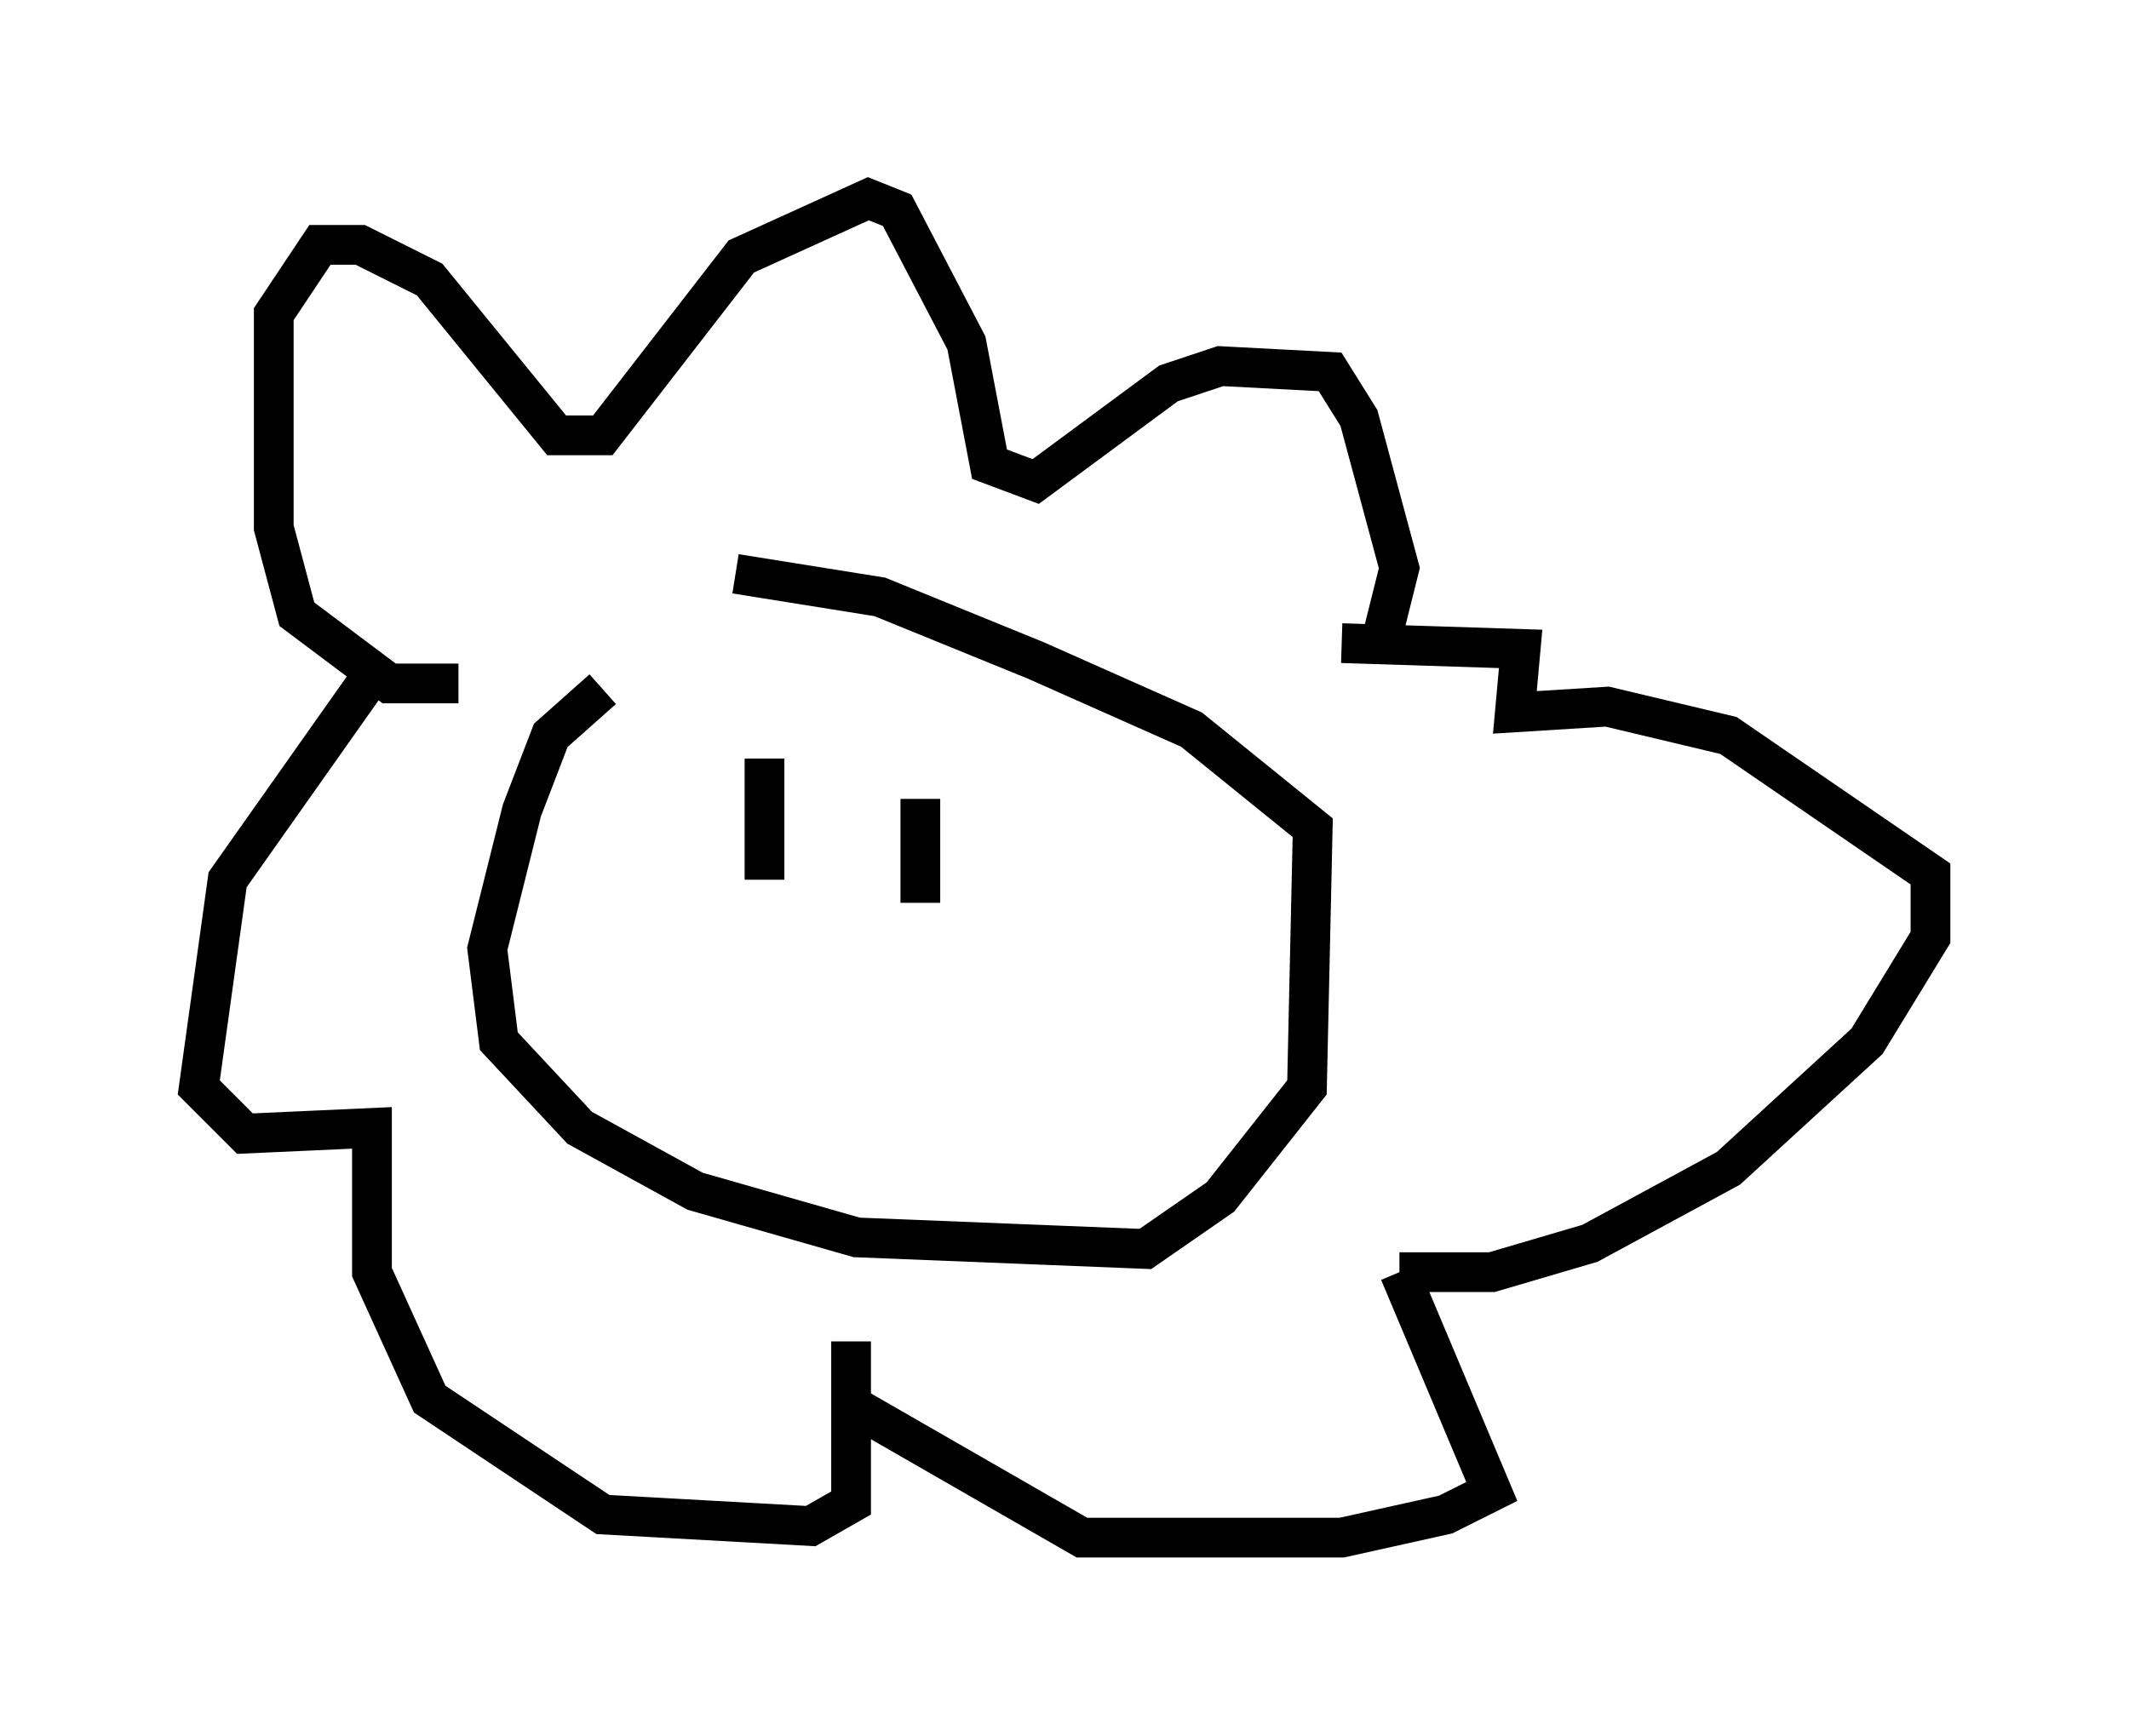 <?xml version="1.0" encoding="utf-8" ?>
<svg baseProfile="full" height="43.698" version="1.1" width="53.575" xmlns="http://www.w3.org/2000/svg" xmlns:ev="http://www.w3.org/2001/xml-events" xmlns:xlink="http://www.w3.org/1999/xlink"><defs /><rect fill="white" height="43.698" width="53.575" x="0" y="0" /><path d="M16.765, 14.587 m-1.598, 2.76 l-1.307, 1.162 -0.726, 1.888 l-0.872, 3.486 0.291, 2.324 l2.034, 2.179 2.905, 1.598 l4.067, 1.162 7.263, 0.291 l1.888, -1.307 2.179, -2.76 l0.145, -6.536 -3.05, -2.469 l-3.922, -1.743 -3.922, -1.598 l-3.631, -0.581 m-6.972, 2.76 l-1.743, 0.0 -2.324, -1.743 l-0.581, -2.179 0.0, -5.374 l1.162, -1.743 1.017, 0.0 l1.743, 0.872 3.196, 3.922 l1.162, 0.0 3.486, -4.503 l3.196, -1.453 0.726, 0.291 l1.743, 3.341 0.581, 3.05 l1.162, 0.436 3.341, -2.469 l1.307, -0.436 2.76, 0.145 l0.726, 1.162 1.017, 3.777 l-0.436, 1.743 m-25.564, 1.162 l-3.486, 4.939 -0.726, 5.229 l1.162, 1.162 3.196, -0.145 l0.0, 3.631 1.453, 3.196 l4.358, 2.905 5.229, 0.291 l1.017, -0.581 0.0, -4.067 l0.0, 1.598 5.81, 3.341 l6.536, 0.0 2.615, -0.581 l1.162, -0.581 -2.324, -5.52 m0.0, 0.0 l2.324, 0.0 2.469, -0.726 l3.486, -1.888 3.486, -3.196 l1.598, -2.615 0.0, -1.598 l-5.084, -3.486 -3.05, -0.726 l-2.324, 0.145 0.145, -1.598 l-4.503, -0.145 m-14.525, 2.905 l0.0, 3.05 m3.922, -2.034 l0.0, 2.615 " fill="none" stroke="black" stroke-width="1" /></svg>